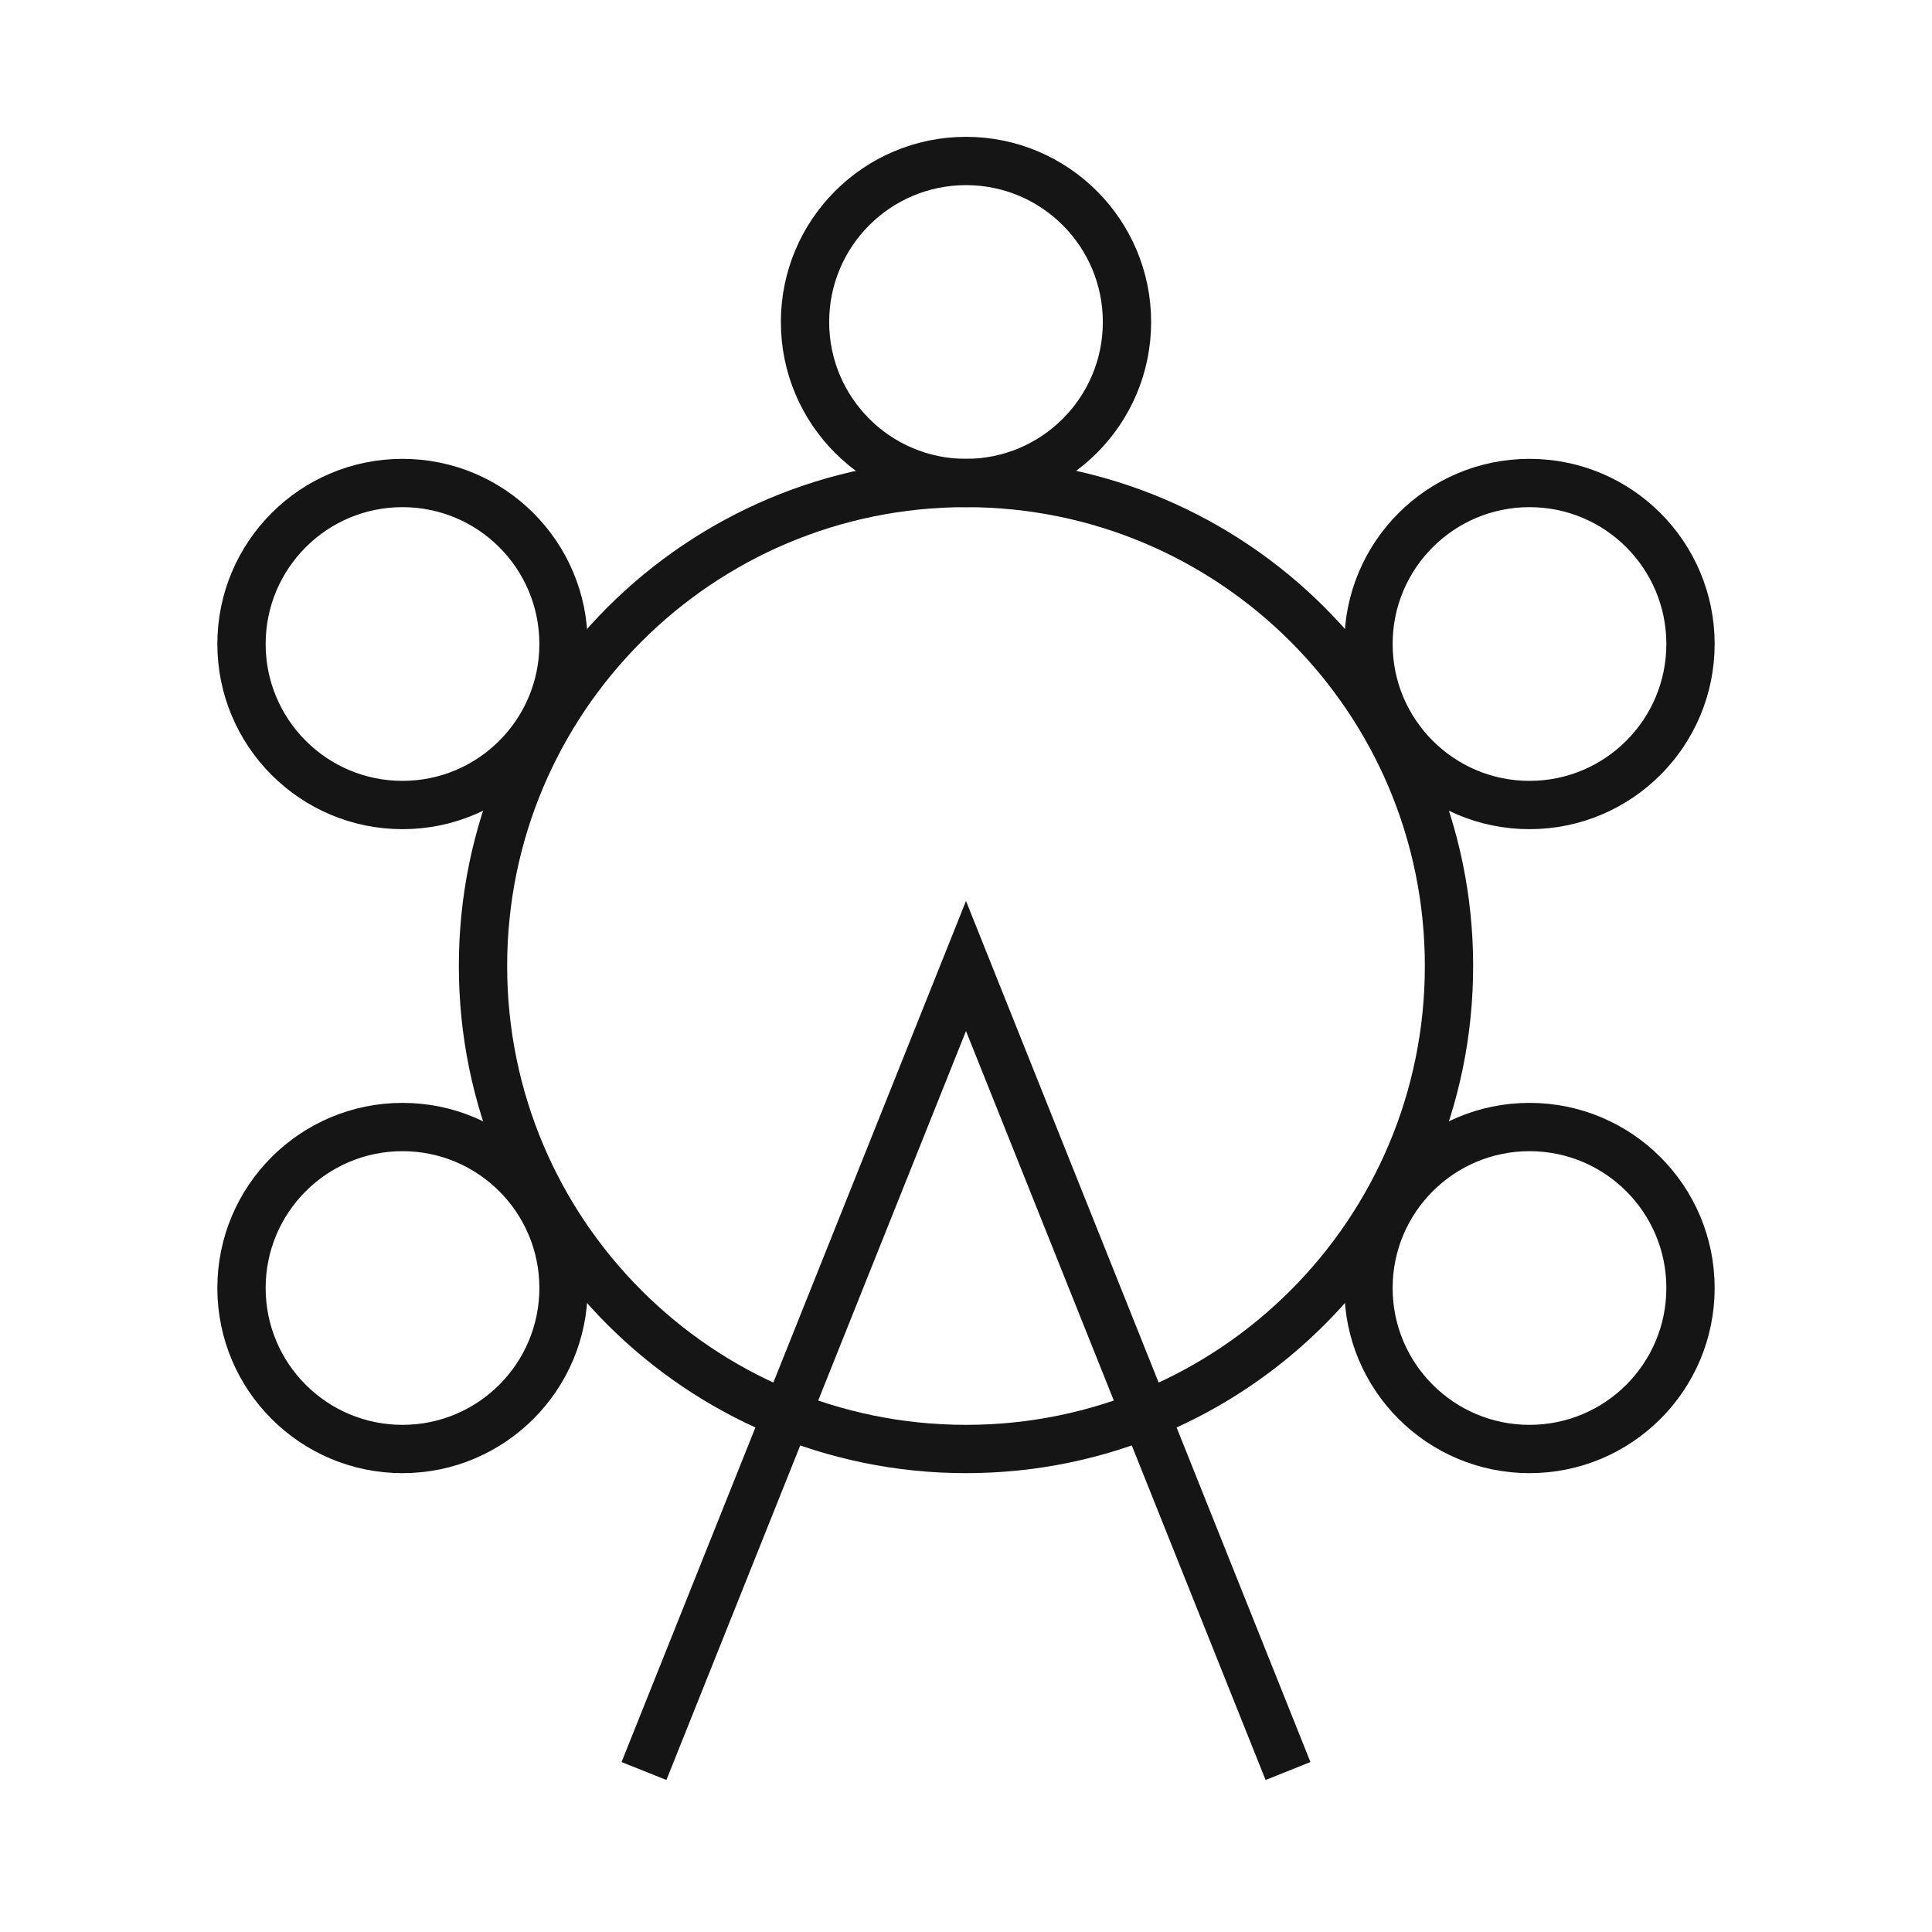 <svg width="40" height="40" viewBox="0 0 40 40" fill="none" xmlns="http://www.w3.org/2000/svg">
<path d="M20 10C21.841 10 23.333 8.508 23.333 6.667C23.333 4.826 21.841 3.333 20 3.333C18.159 3.333 16.667 4.826 16.667 6.667C16.667 8.508 18.159 10 20 10Z" stroke="#151515" strokeWidth="2.5" strokeLinecap="round" strokeLinejoin="round"/>
<path d="M31.667 16.667C33.508 16.667 35 15.174 35 13.333C35 11.492 33.508 10 31.667 10C29.826 10 28.333 11.492 28.333 13.333C28.333 15.174 29.826 16.667 31.667 16.667Z" stroke="#151515" strokeWidth="2.5" strokeLinecap="round" strokeLinejoin="round"/>
<path d="M31.667 30C33.508 30 35 28.508 35 26.667C35 24.826 33.508 23.334 31.667 23.334C29.826 23.334 28.333 24.826 28.333 26.667C28.333 28.508 29.826 30 31.667 30Z" stroke="#151515" strokeWidth="2.5" strokeLinecap="round" strokeLinejoin="round"/>
<path d="M8.333 30C10.174 30 11.667 28.508 11.667 26.667C11.667 24.826 10.174 23.334 8.333 23.334C6.492 23.334 5 24.826 5 26.667C5 28.508 6.492 30 8.333 30Z" stroke="#151515" strokeWidth="2.5" strokeLinecap="round" strokeLinejoin="round"/>
<path d="M8.333 16.667C10.174 16.667 11.667 15.174 11.667 13.333C11.667 11.492 10.174 10 8.333 10C6.492 10 5 11.492 5 13.333C5 15.174 6.492 16.667 8.333 16.667Z" stroke="#151515" strokeWidth="2.5" strokeLinecap="round" strokeLinejoin="round"/>
<path d="M20 30C25.523 30 30 25.523 30 20C30 14.477 25.523 10 20 10C14.477 10 10 14.477 10 20C10 25.523 14.477 30 20 30Z" stroke="#151515" strokeWidth="2.5" strokeLinecap="round" strokeLinejoin="round"/>
<path d="M13.333 36.667L20 20L26.667 36.667" stroke="#151515" strokeWidth="2.5" strokeLinecap="round" strokeLinejoin="round"/>
</svg>
